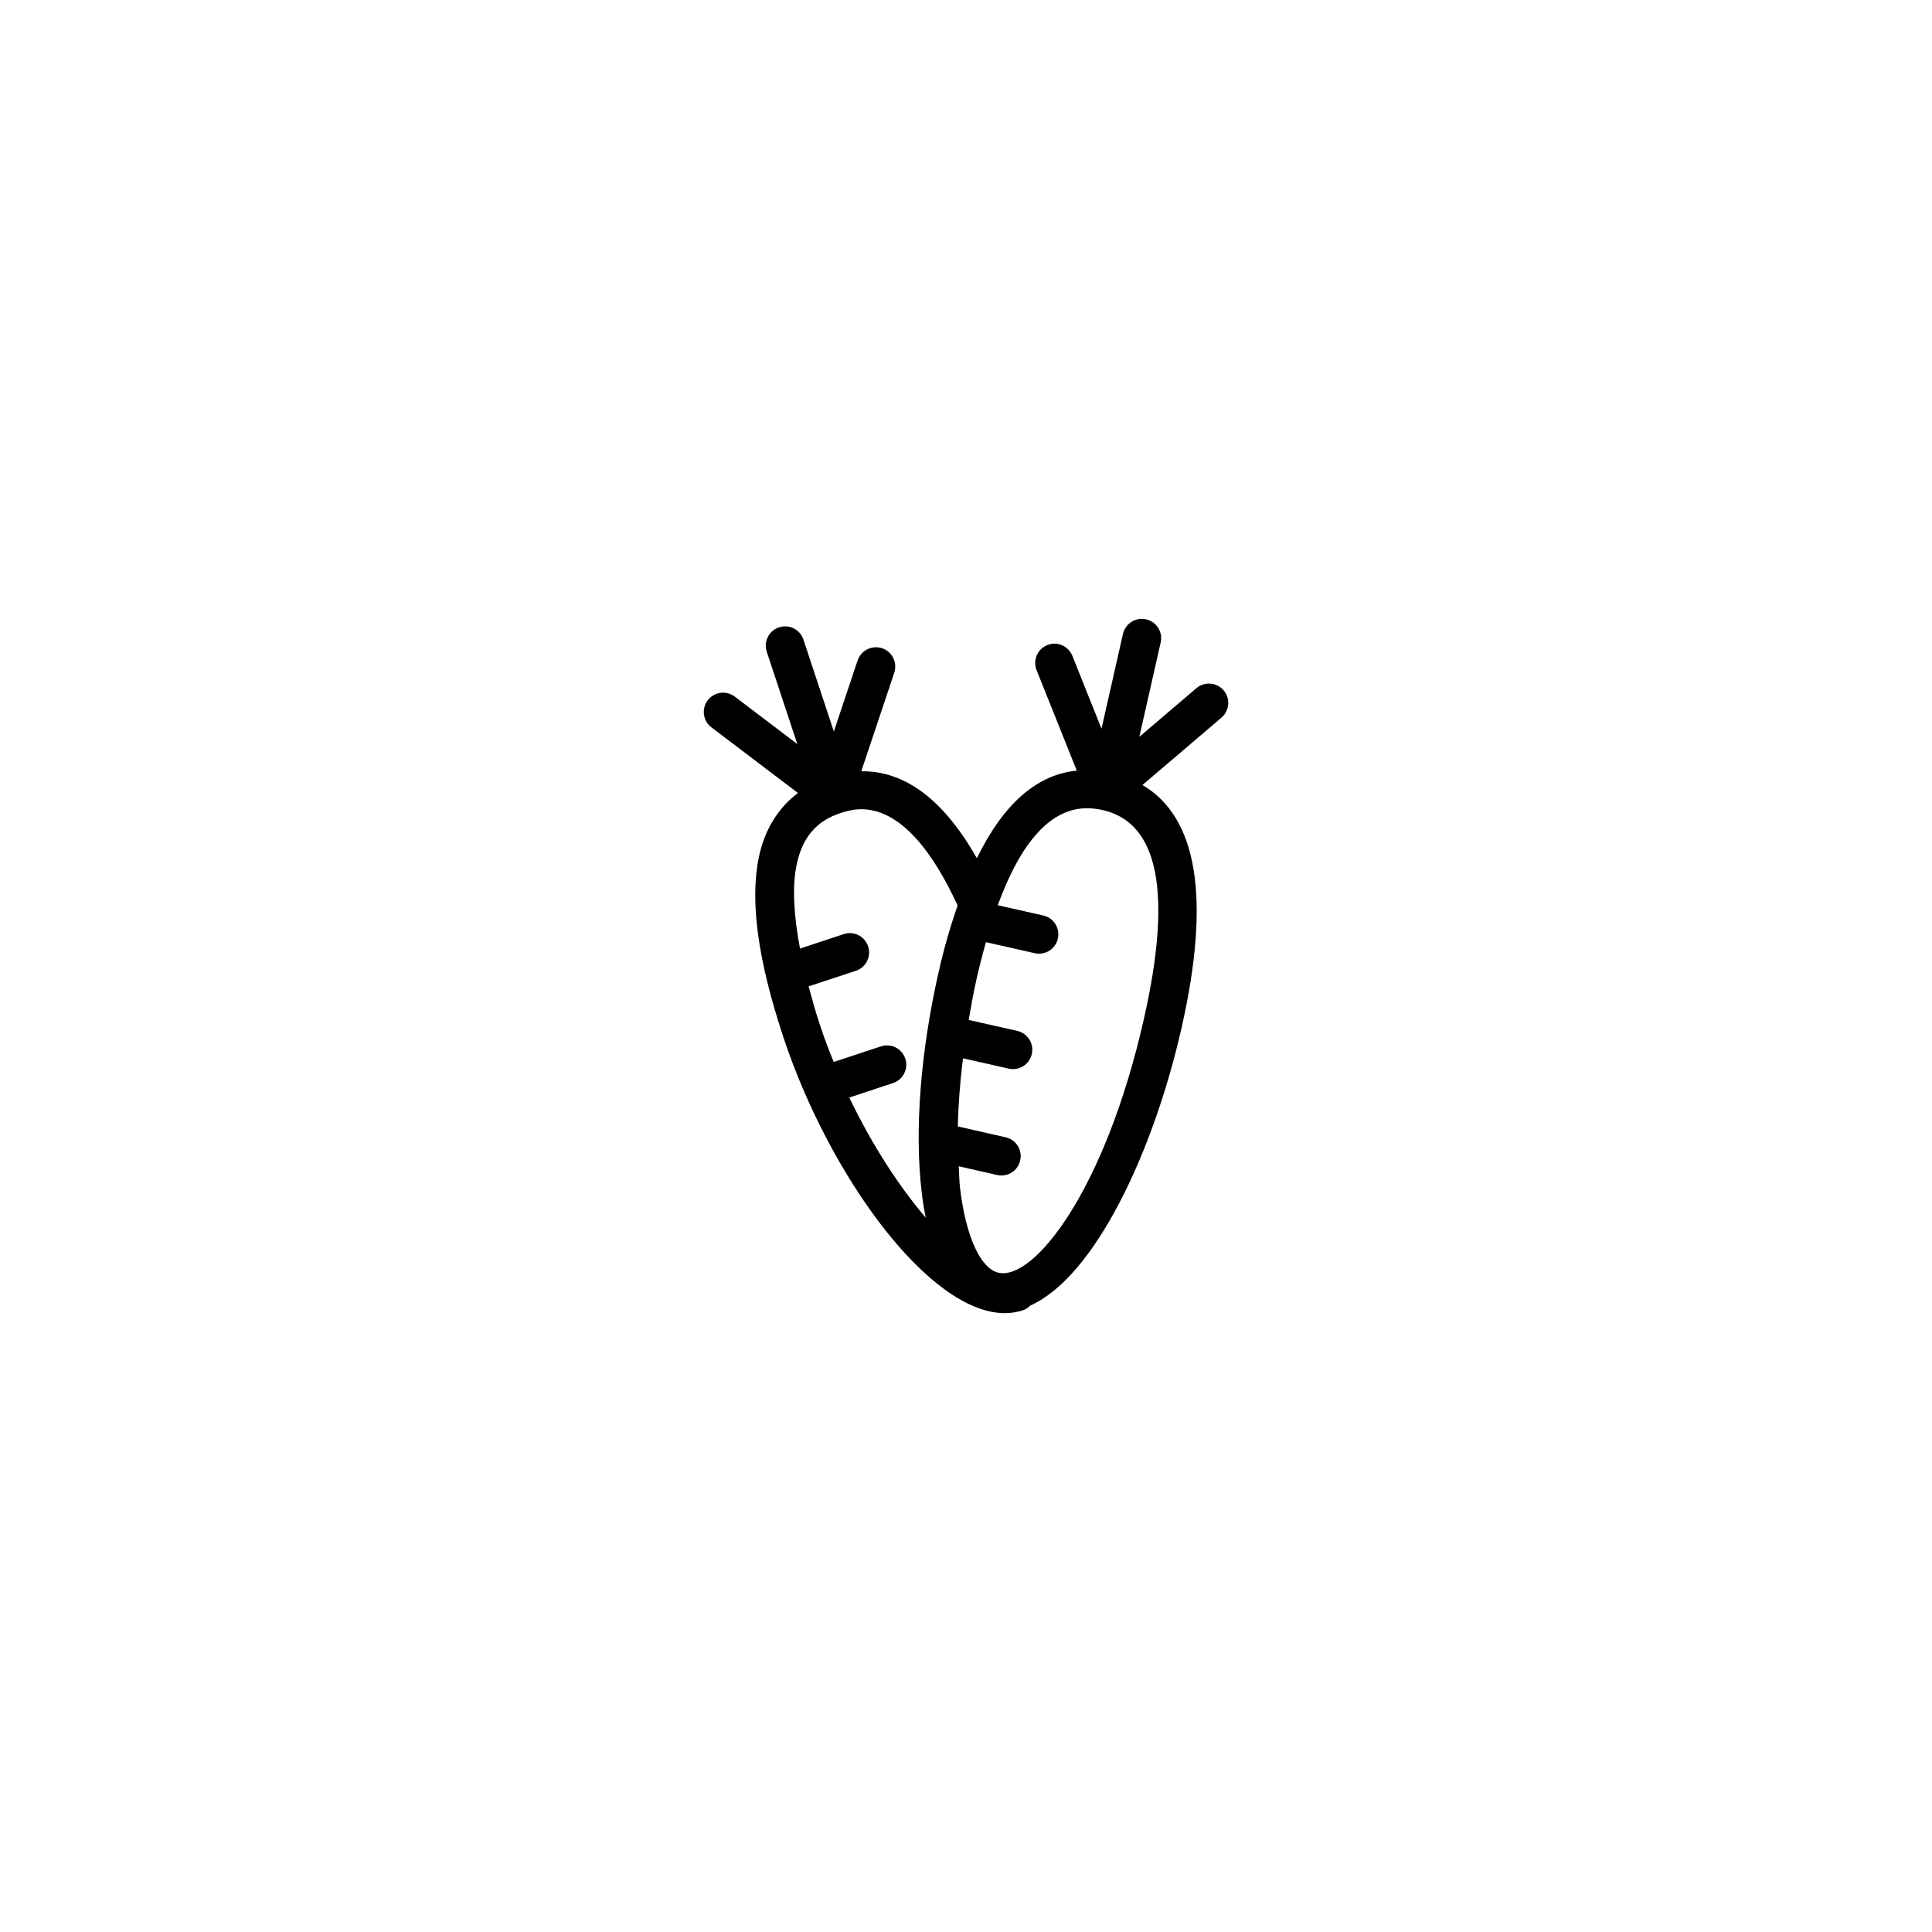 <?xml version="1.0" encoding="utf-8"?>
<!-- Generator: Adobe Illustrator 16.0.4, SVG Export Plug-In . SVG Version: 6.00 Build 0)  -->
<!DOCTYPE svg PUBLIC "-//W3C//DTD SVG 1.1//EN" "http://www.w3.org/Graphics/SVG/1.1/DTD/svg11.dtd">
<svg version="1.1" id="Layer_1" xmlns="http://www.w3.org/2000/svg" xmlns:xlink="http://www.w3.org/1999/xlink" x="0px" y="0px"
	 width="50px" height="50px" viewBox="0 0 50 50" enable-background="new 0 0 50 50" xml:space="preserve">
<path d="M31.668,17.866c-0.18-0.209-0.496-0.234-0.705-0.056l-1.477,1.259l0.552-2.442c0.062-0.27-0.106-0.537-0.377-0.598
	c-0.272-0.062-0.538,0.109-0.599,0.377l-0.555,2.453l-0.754-1.886c-0.104-0.257-0.395-0.383-0.648-0.279
	c-0.258,0.103-0.381,0.394-0.278,0.65l1.04,2.6c-1.039,0.103-1.9,0.862-2.586,2.267c-0.86-1.519-1.864-2.265-2.991-2.251
	l0.854-2.551c0.086-0.262-0.055-0.545-0.315-0.633c-0.261-0.085-0.545,0.054-0.634,0.315l-0.615,1.84l-0.787-2.378
	c-0.087-0.262-0.366-0.404-0.632-0.317c-0.263,0.086-0.404,0.37-0.317,0.632l0.79,2.388l-1.618-1.228
	c-0.219-0.166-0.533-0.124-0.701,0.096c-0.166,0.22-0.123,0.534,0.098,0.701l2.238,1.697c-0.508,0.385-0.858,0.936-1.01,1.653
	c-0.238,1.135-0.031,2.658,0.629,4.657c1.188,3.59,3.774,7.152,5.734,7.152c0.16,0,0.317-0.024,0.47-0.074
	c0.075-0.025,0.137-0.069,0.189-0.122c1.678-0.75,3.195-3.992,3.919-7.201c0.755-3.342,0.407-5.438-1.015-6.271l2.045-1.744
	C31.82,18.392,31.848,18.077,31.668,17.866z M21.98,28.404l1.131-0.374c0.263-0.087,0.404-0.37,0.318-0.632
	c-0.088-0.263-0.365-0.405-0.633-0.317l-1.22,0.403c-0.128-0.314-0.25-0.635-0.359-0.967c-0.116-0.35-0.204-0.67-0.29-0.99
	l1.223-0.403c0.263-0.086,0.404-0.369,0.317-0.631c-0.087-0.262-0.37-0.408-0.631-0.318l-1.132,0.374
	c-0.164-0.87-0.205-1.608-0.087-2.169c0.147-0.706,0.508-1.131,1.132-1.337c0.42-0.138,1.682-0.545,3.033,2.39
	c-0.18,0.525-0.348,1.088-0.492,1.732c-0.469,2.069-0.624,4.089-0.438,5.683c0.027,0.243,0.065,0.459,0.106,0.666
	C23.285,30.725,22.581,29.659,21.98,28.404z M29.605,26.365c-1.01,4.471-2.86,6.787-3.766,6.572
	c-0.467-0.105-0.848-0.951-0.995-2.207c-0.02-0.17-0.021-0.364-0.031-0.547l0.993,0.226c0.037,0.008,0.074,0.012,0.11,0.012
	c0.229,0,0.437-0.157,0.487-0.39c0.062-0.271-0.107-0.537-0.377-0.598l-1.237-0.281c0.011-0.561,0.057-1.15,0.133-1.764l1.184,0.268
	c0.037,0.008,0.074,0.012,0.11,0.012c0.229,0,0.437-0.158,0.487-0.391c0.062-0.269-0.107-0.536-0.377-0.598l-1.256-0.283
	c0.06-0.336,0.115-0.67,0.193-1.013c0.08-0.355,0.164-0.687,0.254-1l1.264,0.286c0.037,0.008,0.074,0.012,0.109,0.012
	c0.229,0,0.437-0.158,0.487-0.39c0.062-0.27-0.106-0.537-0.377-0.598l-1.178-0.266c0.61-1.667,1.385-2.51,2.31-2.51
	c0.131,0,0.27,0.017,0.409,0.048C29.984,21.292,30.342,23.109,29.605,26.365z"/>
</svg>
